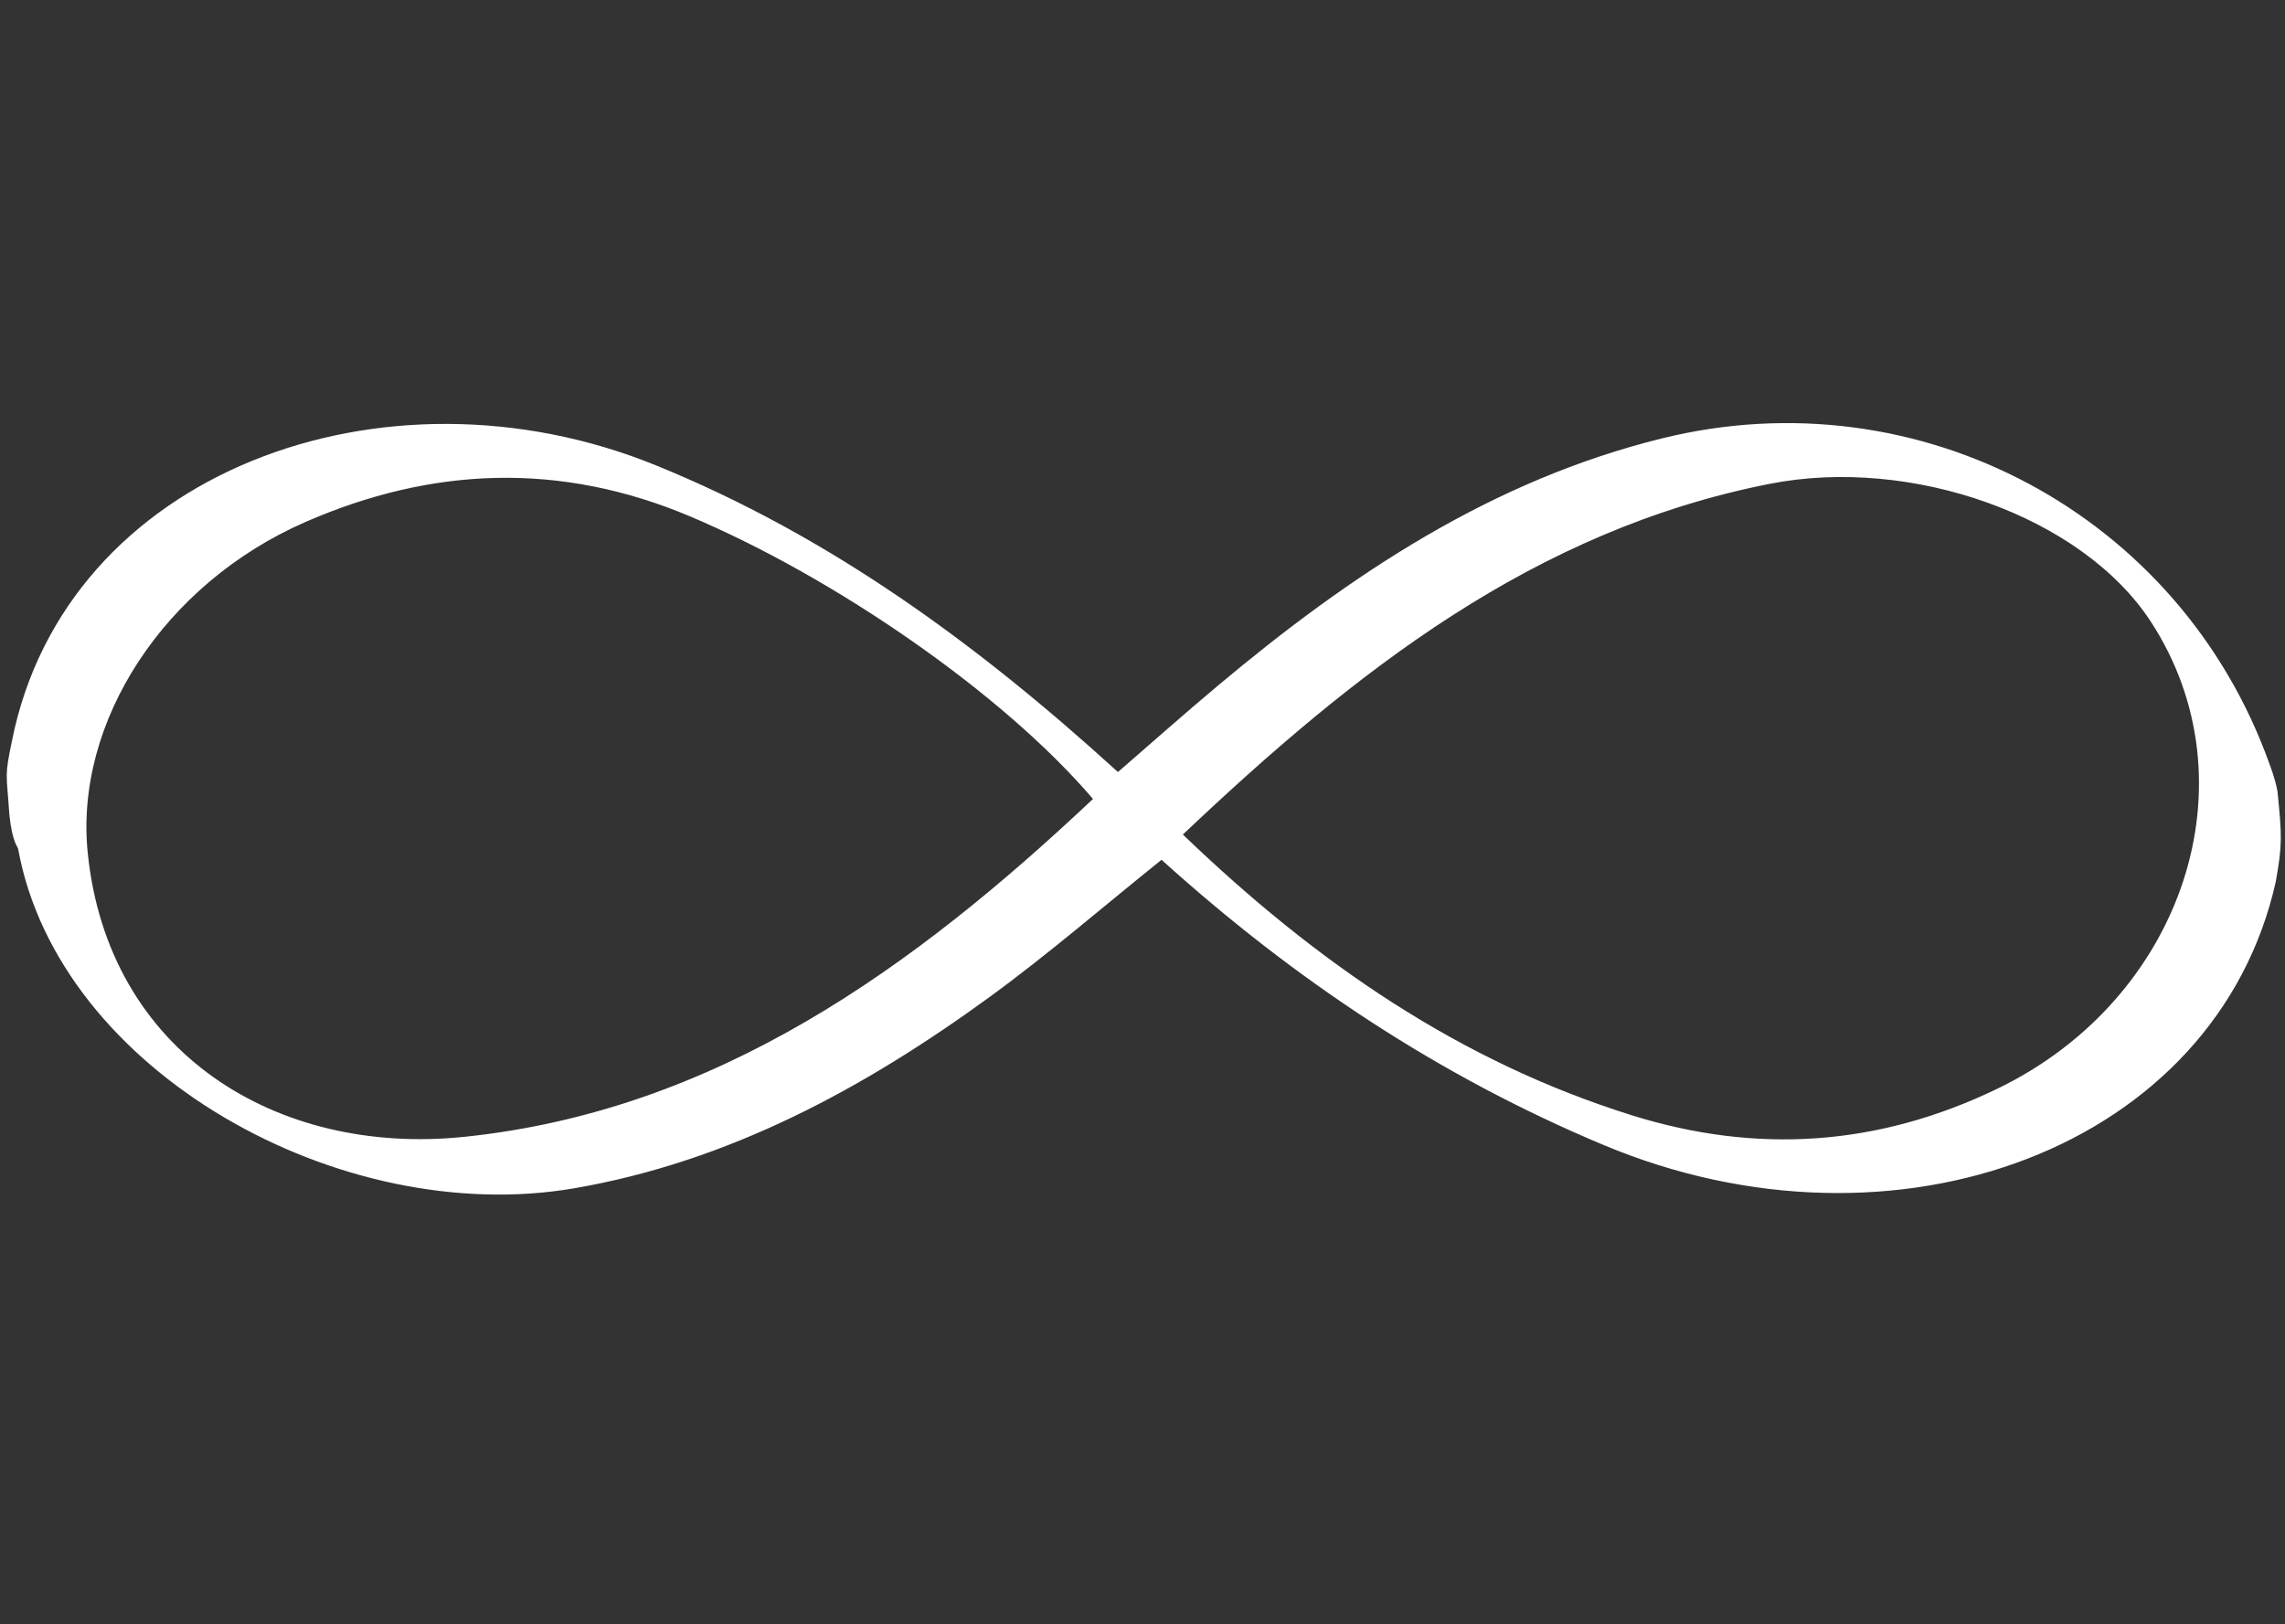 <?xml version="1.0" encoding="utf-8"?>
<!-- Generator: Adobe Illustrator 16.0.0, SVG Export Plug-In . SVG Version: 6.00 Build 0)  -->
<!DOCTYPE svg PUBLIC "-//W3C//DTD SVG 1.1//EN" "http://www.w3.org/Graphics/SVG/1.1/DTD/svg11.dtd">
<svg version="1.1" id="Layer_1" xmlns="http://www.w3.org/2000/svg" xmlns:xlink="http://www.w3.org/1999/xlink" x="0px" y="0px"
	 width="1024px" height="728px" viewBox="0 0 1024 728" enable-background="new 0 0 1024 728" xml:space="preserve">
<rect x="0" y="0" width="1024" height="728" fill="#333333" stroke="none"/>
<path fill-rule="evenodd" clip-rule="evenodd" fill="#FFFFFF" d="M1019.867,395.16c-26.62,119.078-170.207,172.882-301.225,118.025
	c-73.616-30.828-138.497-73.951-198.108-127.836c-25.809,20.703-50.603,42.211-77.032,61.475
	c-56.229,40.981-116.921,73.849-186.224,85.763C152.854,550.529,26.354,480.461,8.126,380.482
	c-0.226-1.242-2.579-2.752-3.912-15.196c-1.333-19.554-2.222-16.887,1.15-33.25c24.061-120.586,166.83-172.928,288.379-123.553
	c77.791,31.598,143.879,79.817,207.25,137.535c15.024-13.01,29.87-26.227,45.107-38.986
	c59.169-49.567,122.409-91.742,198.784-110.575c115.215-28.402,232.059,34.05,272.106,145.795c0.46,1.283,2.534,6.503,3.636,12.374
	C1022.645,374.808,1022.829,378.476,1019.867,395.16z M530.09,374.031c59.917,57.556,124.046,101.63,200.951,125.751
	c56.414,17.694,110.877,13.836,164.006-11.801c83.562-40.326,115.596-137.73,68.795-209.409
	c-30.835-47.212-107.233-74.275-170.889-61.698C687.417,237.719,607.543,300.685,530.09,374.031z M489.807,358.089
	c-40.184-47.146-115.508-99.172-180.565-126.656c-58.088-24.535-115.598-22.31-172.519,2.586
	c-63.196,27.655-103.386,89.515-97.41,148.233c9.113,89.552,84.689,136.006,168.835,127.254
	C321.238,497.74,409.366,433.887,489.807,358.089z"/>
</svg>
